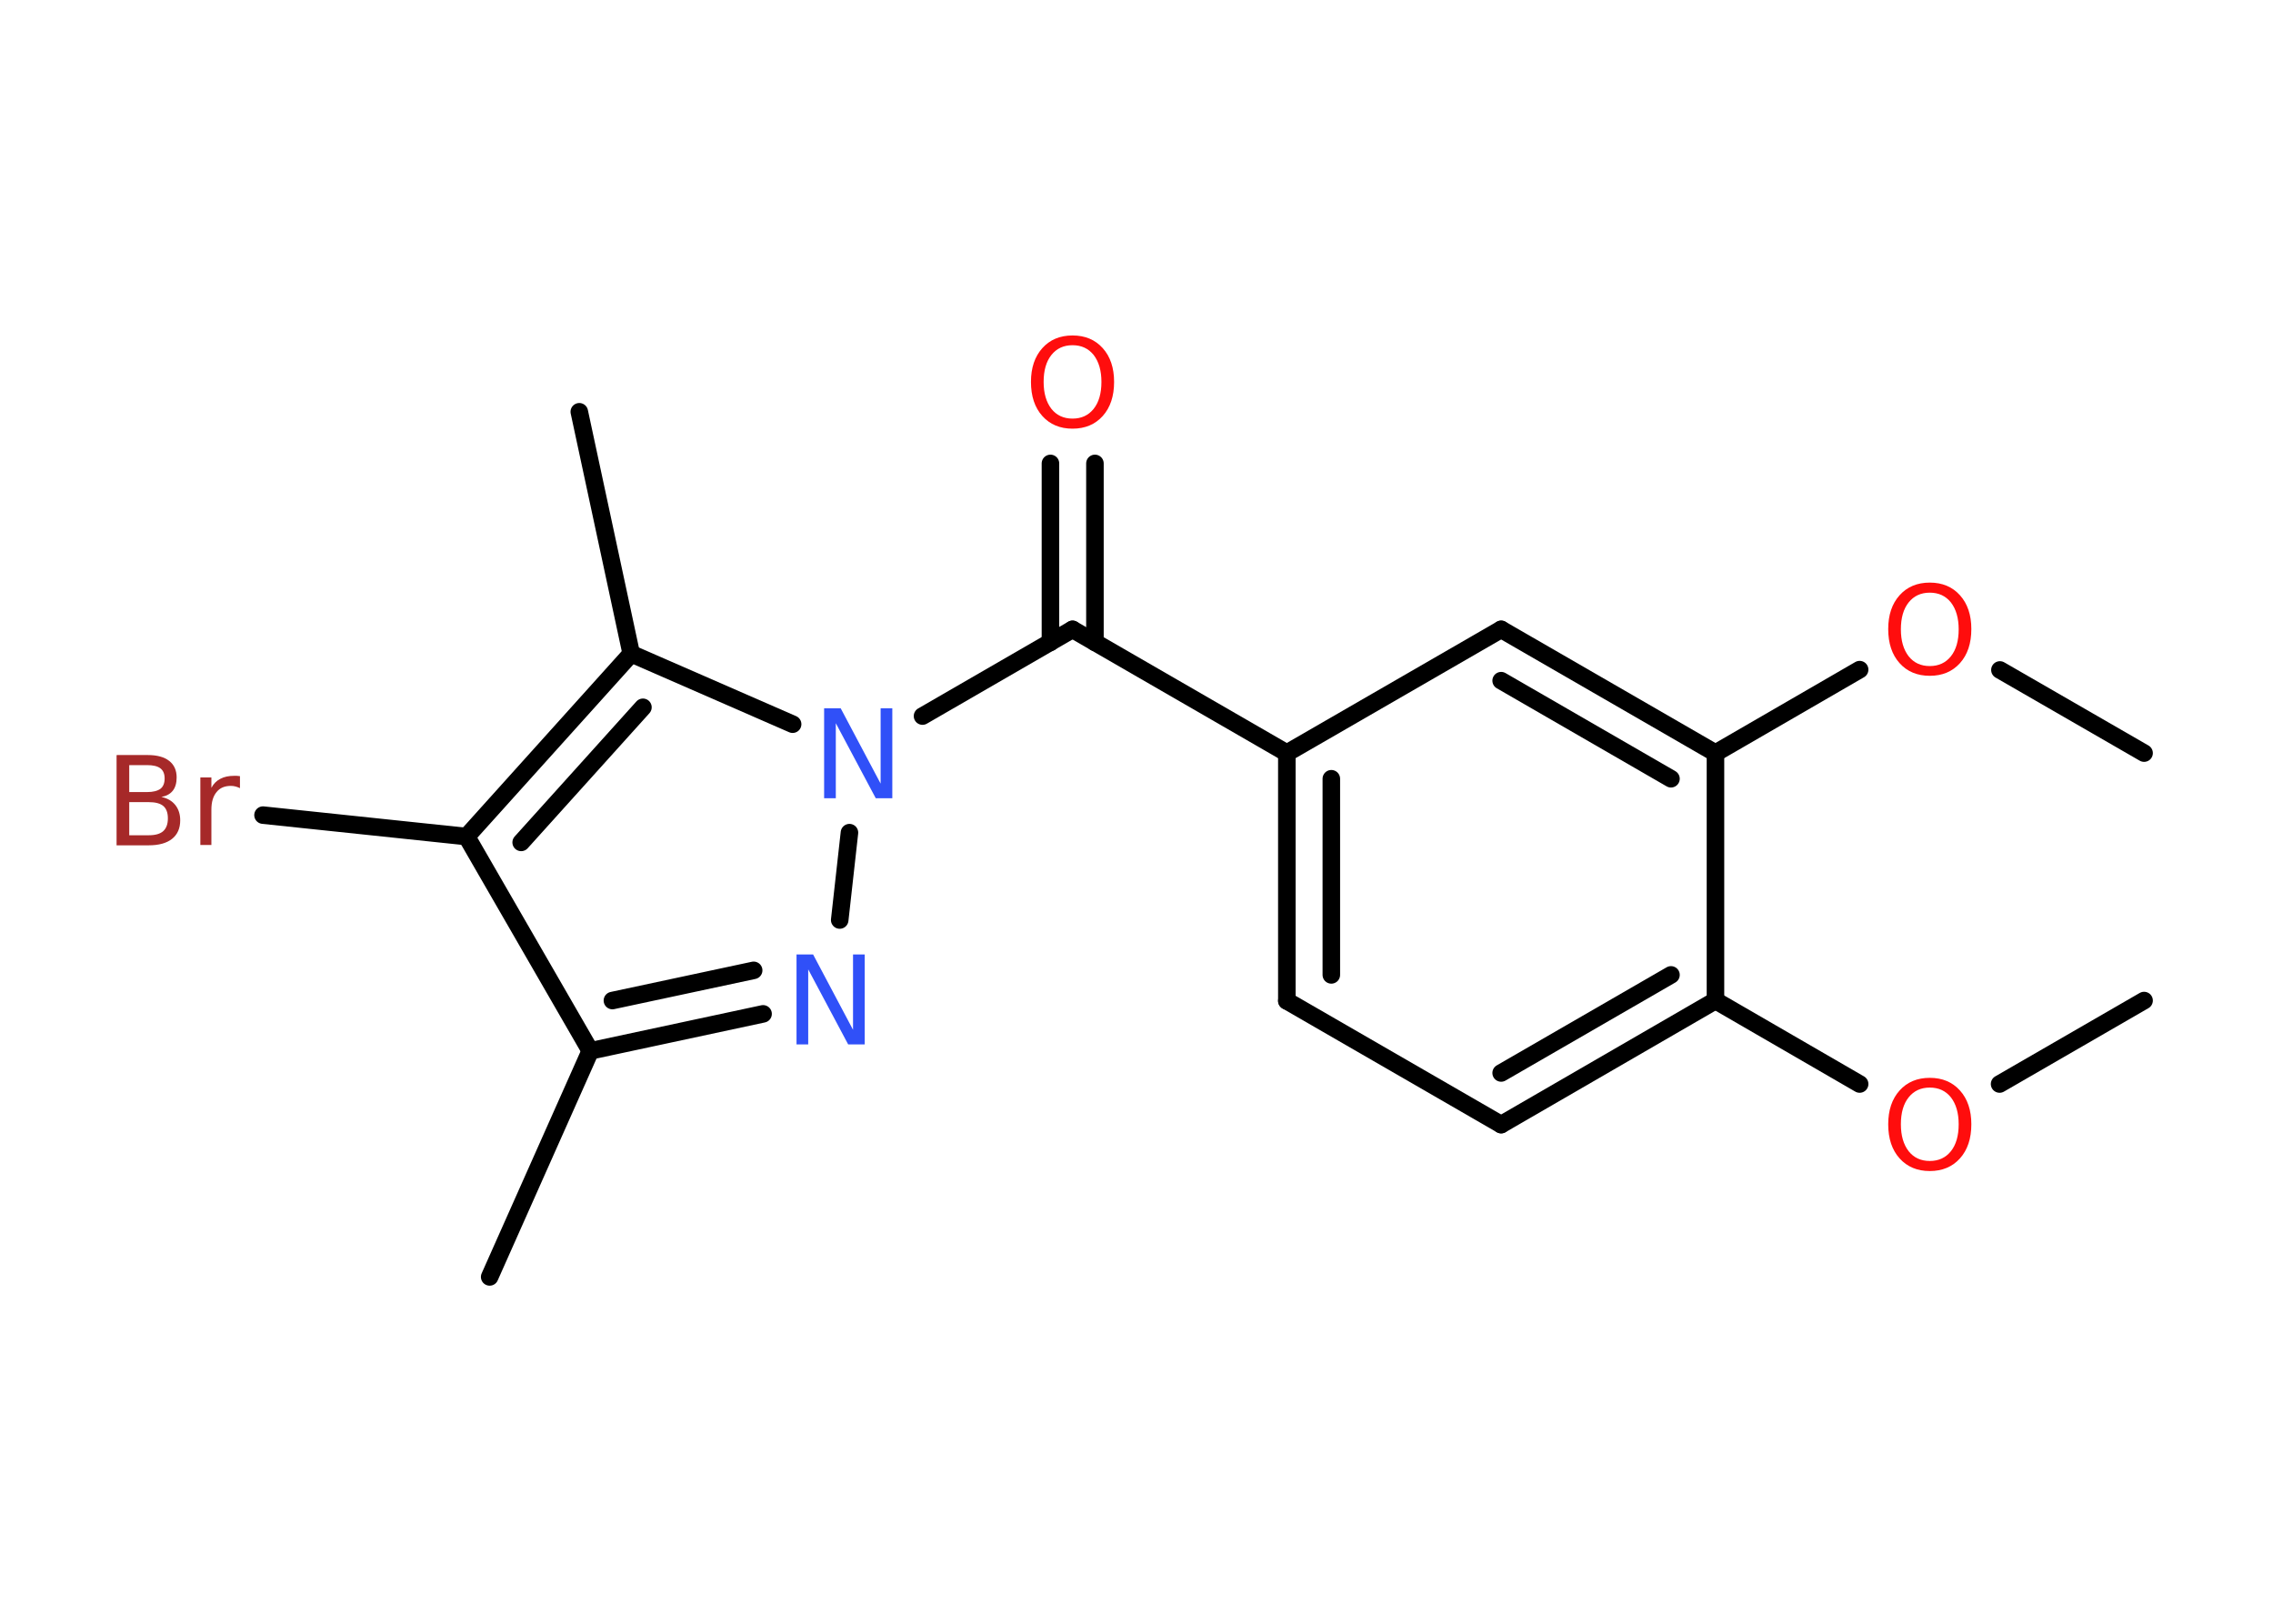 <?xml version='1.0' encoding='UTF-8'?>
<!DOCTYPE svg PUBLIC "-//W3C//DTD SVG 1.1//EN" "http://www.w3.org/Graphics/SVG/1.1/DTD/svg11.dtd">
<svg version='1.2' xmlns='http://www.w3.org/2000/svg' xmlns:xlink='http://www.w3.org/1999/xlink' width='70.0mm' height='50.0mm' viewBox='0 0 70.0 50.0'>
  <desc>Generated by the Chemistry Development Kit (http://github.com/cdk)</desc>
  <g stroke-linecap='round' stroke-linejoin='round' stroke='#000000' stroke-width='.54' fill='#FF0D0D'>
    <rect x='.0' y='.0' width='70.0' height='50.0' fill='#FFFFFF' stroke='none'/>
    <g id='mol1' class='mol'>
      <line id='mol1bnd1' class='bond' x1='66.03' y1='30.81' x2='61.58' y2='33.38'/>
      <line id='mol1bnd2' class='bond' x1='57.27' y1='33.38' x2='52.83' y2='30.81'/>
      <g id='mol1bnd3' class='bond'>
        <line x1='46.23' y1='34.63' x2='52.83' y2='30.81'/>
        <line x1='46.23' y1='33.04' x2='51.46' y2='30.02'/>
      </g>
      <line id='mol1bnd4' class='bond' x1='46.23' y1='34.63' x2='39.63' y2='30.82'/>
      <g id='mol1bnd5' class='bond'>
        <line x1='39.63' y1='23.19' x2='39.63' y2='30.82'/>
        <line x1='41.0' y1='23.98' x2='41.0' y2='30.02'/>
      </g>
      <line id='mol1bnd6' class='bond' x1='39.63' y1='23.19' x2='33.03' y2='19.38'/>
      <g id='mol1bnd7' class='bond'>
        <line x1='32.35' y1='19.78' x2='32.35' y2='14.27'/>
        <line x1='33.72' y1='19.78' x2='33.72' y2='14.27'/>
      </g>
      <line id='mol1bnd8' class='bond' x1='33.03' y1='19.38' x2='28.41' y2='22.05'/>
      <line id='mol1bnd9' class='bond' x1='26.16' y1='25.64' x2='25.86' y2='28.33'/>
      <g id='mol1bnd10' class='bond'>
        <line x1='18.18' y1='32.36' x2='23.5' y2='31.22'/>
        <line x1='18.86' y1='30.81' x2='23.21' y2='29.88'/>
      </g>
      <line id='mol1bnd11' class='bond' x1='18.18' y1='32.36' x2='15.08' y2='39.32'/>
      <line id='mol1bnd12' class='bond' x1='18.18' y1='32.36' x2='14.37' y2='25.76'/>
      <line id='mol1bnd13' class='bond' x1='14.37' y1='25.76' x2='8.1' y2='25.1'/>
      <g id='mol1bnd14' class='bond'>
        <line x1='19.44' y1='20.13' x2='14.37' y2='25.76'/>
        <line x1='19.8' y1='21.78' x2='16.05' y2='25.94'/>
      </g>
      <line id='mol1bnd15' class='bond' x1='24.41' y1='22.3' x2='19.44' y2='20.13'/>
      <line id='mol1bnd16' class='bond' x1='19.44' y1='20.13' x2='17.84' y2='12.68'/>
      <line id='mol1bnd17' class='bond' x1='39.63' y1='23.19' x2='46.23' y2='19.38'/>
      <g id='mol1bnd18' class='bond'>
        <line x1='52.83' y1='23.19' x2='46.23' y2='19.38'/>
        <line x1='51.46' y1='23.98' x2='46.23' y2='20.96'/>
      </g>
      <line id='mol1bnd19' class='bond' x1='52.83' y1='30.81' x2='52.83' y2='23.19'/>
      <line id='mol1bnd20' class='bond' x1='52.83' y1='23.19' x2='57.27' y2='20.62'/>
      <line id='mol1bnd21' class='bond' x1='61.59' y1='20.63' x2='66.03' y2='23.19'/>
      <path id='mol1atm2' class='atom' d='M59.43 33.49q-.41 .0 -.65 .3q-.24 .3 -.24 .83q.0 .52 .24 .83q.24 .3 .65 .3q.41 .0 .65 -.3q.24 -.3 .24 -.83q.0 -.52 -.24 -.83q-.24 -.3 -.65 -.3zM59.43 33.19q.58 .0 .93 .39q.35 .39 .35 1.04q.0 .66 -.35 1.05q-.35 .39 -.93 .39q-.58 .0 -.93 -.39q-.35 -.39 -.35 -1.05q.0 -.65 .35 -1.04q.35 -.39 .93 -.39z' stroke='none'/>
      <path id='mol1atm8' class='atom' d='M33.03 10.63q-.41 .0 -.65 .3q-.24 .3 -.24 .83q.0 .52 .24 .83q.24 .3 .65 .3q.41 .0 .65 -.3q.24 -.3 .24 -.83q.0 -.52 -.24 -.83q-.24 -.3 -.65 -.3zM33.03 10.33q.58 .0 .93 .39q.35 .39 .35 1.04q.0 .66 -.35 1.05q-.35 .39 -.93 .39q-.58 .0 -.93 -.39q-.35 -.39 -.35 -1.05q.0 -.65 .35 -1.04q.35 -.39 .93 -.39z' stroke='none'/>
      <path id='mol1atm9' class='atom' d='M25.39 21.81h.5l1.23 2.32v-2.32h.36v2.77h-.51l-1.23 -2.31v2.31h-.36v-2.77z' stroke='none' fill='#3050F8'/>
      <path id='mol1atm10' class='atom' d='M24.54 29.39h.5l1.23 2.32v-2.32h.36v2.77h-.51l-1.23 -2.31v2.31h-.36v-2.77z' stroke='none' fill='#3050F8'/>
      <path id='mol1atm14' class='atom' d='M3.98 24.7v1.02h.6q.31 .0 .45 -.13q.14 -.13 .14 -.39q.0 -.26 -.14 -.38q-.14 -.12 -.45 -.12h-.6zM3.98 23.56v.83h.55q.27 .0 .41 -.1q.13 -.1 .13 -.32q.0 -.21 -.13 -.31q-.13 -.1 -.41 -.1h-.55zM3.6 23.25h.95q.43 .0 .66 .18q.23 .18 .23 .51q.0 .26 -.12 .41q-.12 .15 -.35 .19q.28 .06 .43 .25q.15 .19 .15 .47q.0 .37 -.25 .57q-.25 .2 -.72 .2h-.99v-2.77zM7.39 24.27q-.06 -.03 -.13 -.05q-.07 -.02 -.15 -.02q-.29 .0 -.44 .19q-.16 .19 -.16 .54v1.09h-.34v-2.08h.34v.32q.1 -.19 .28 -.28q.17 -.09 .42 -.09q.04 .0 .08 .0q.04 .0 .1 .01v.35z' stroke='none' fill='#A62929'/>
      <path id='mol1atm19' class='atom' d='M59.43 18.25q-.41 .0 -.65 .3q-.24 .3 -.24 .83q.0 .52 .24 .83q.24 .3 .65 .3q.41 .0 .65 -.3q.24 -.3 .24 -.83q.0 -.52 -.24 -.83q-.24 -.3 -.65 -.3zM59.43 17.94q.58 .0 .93 .39q.35 .39 .35 1.04q.0 .66 -.35 1.05q-.35 .39 -.93 .39q-.58 .0 -.93 -.39q-.35 -.39 -.35 -1.05q.0 -.65 .35 -1.04q.35 -.39 .93 -.39z' stroke='none'/>
    </g>
  </g>
</svg>
